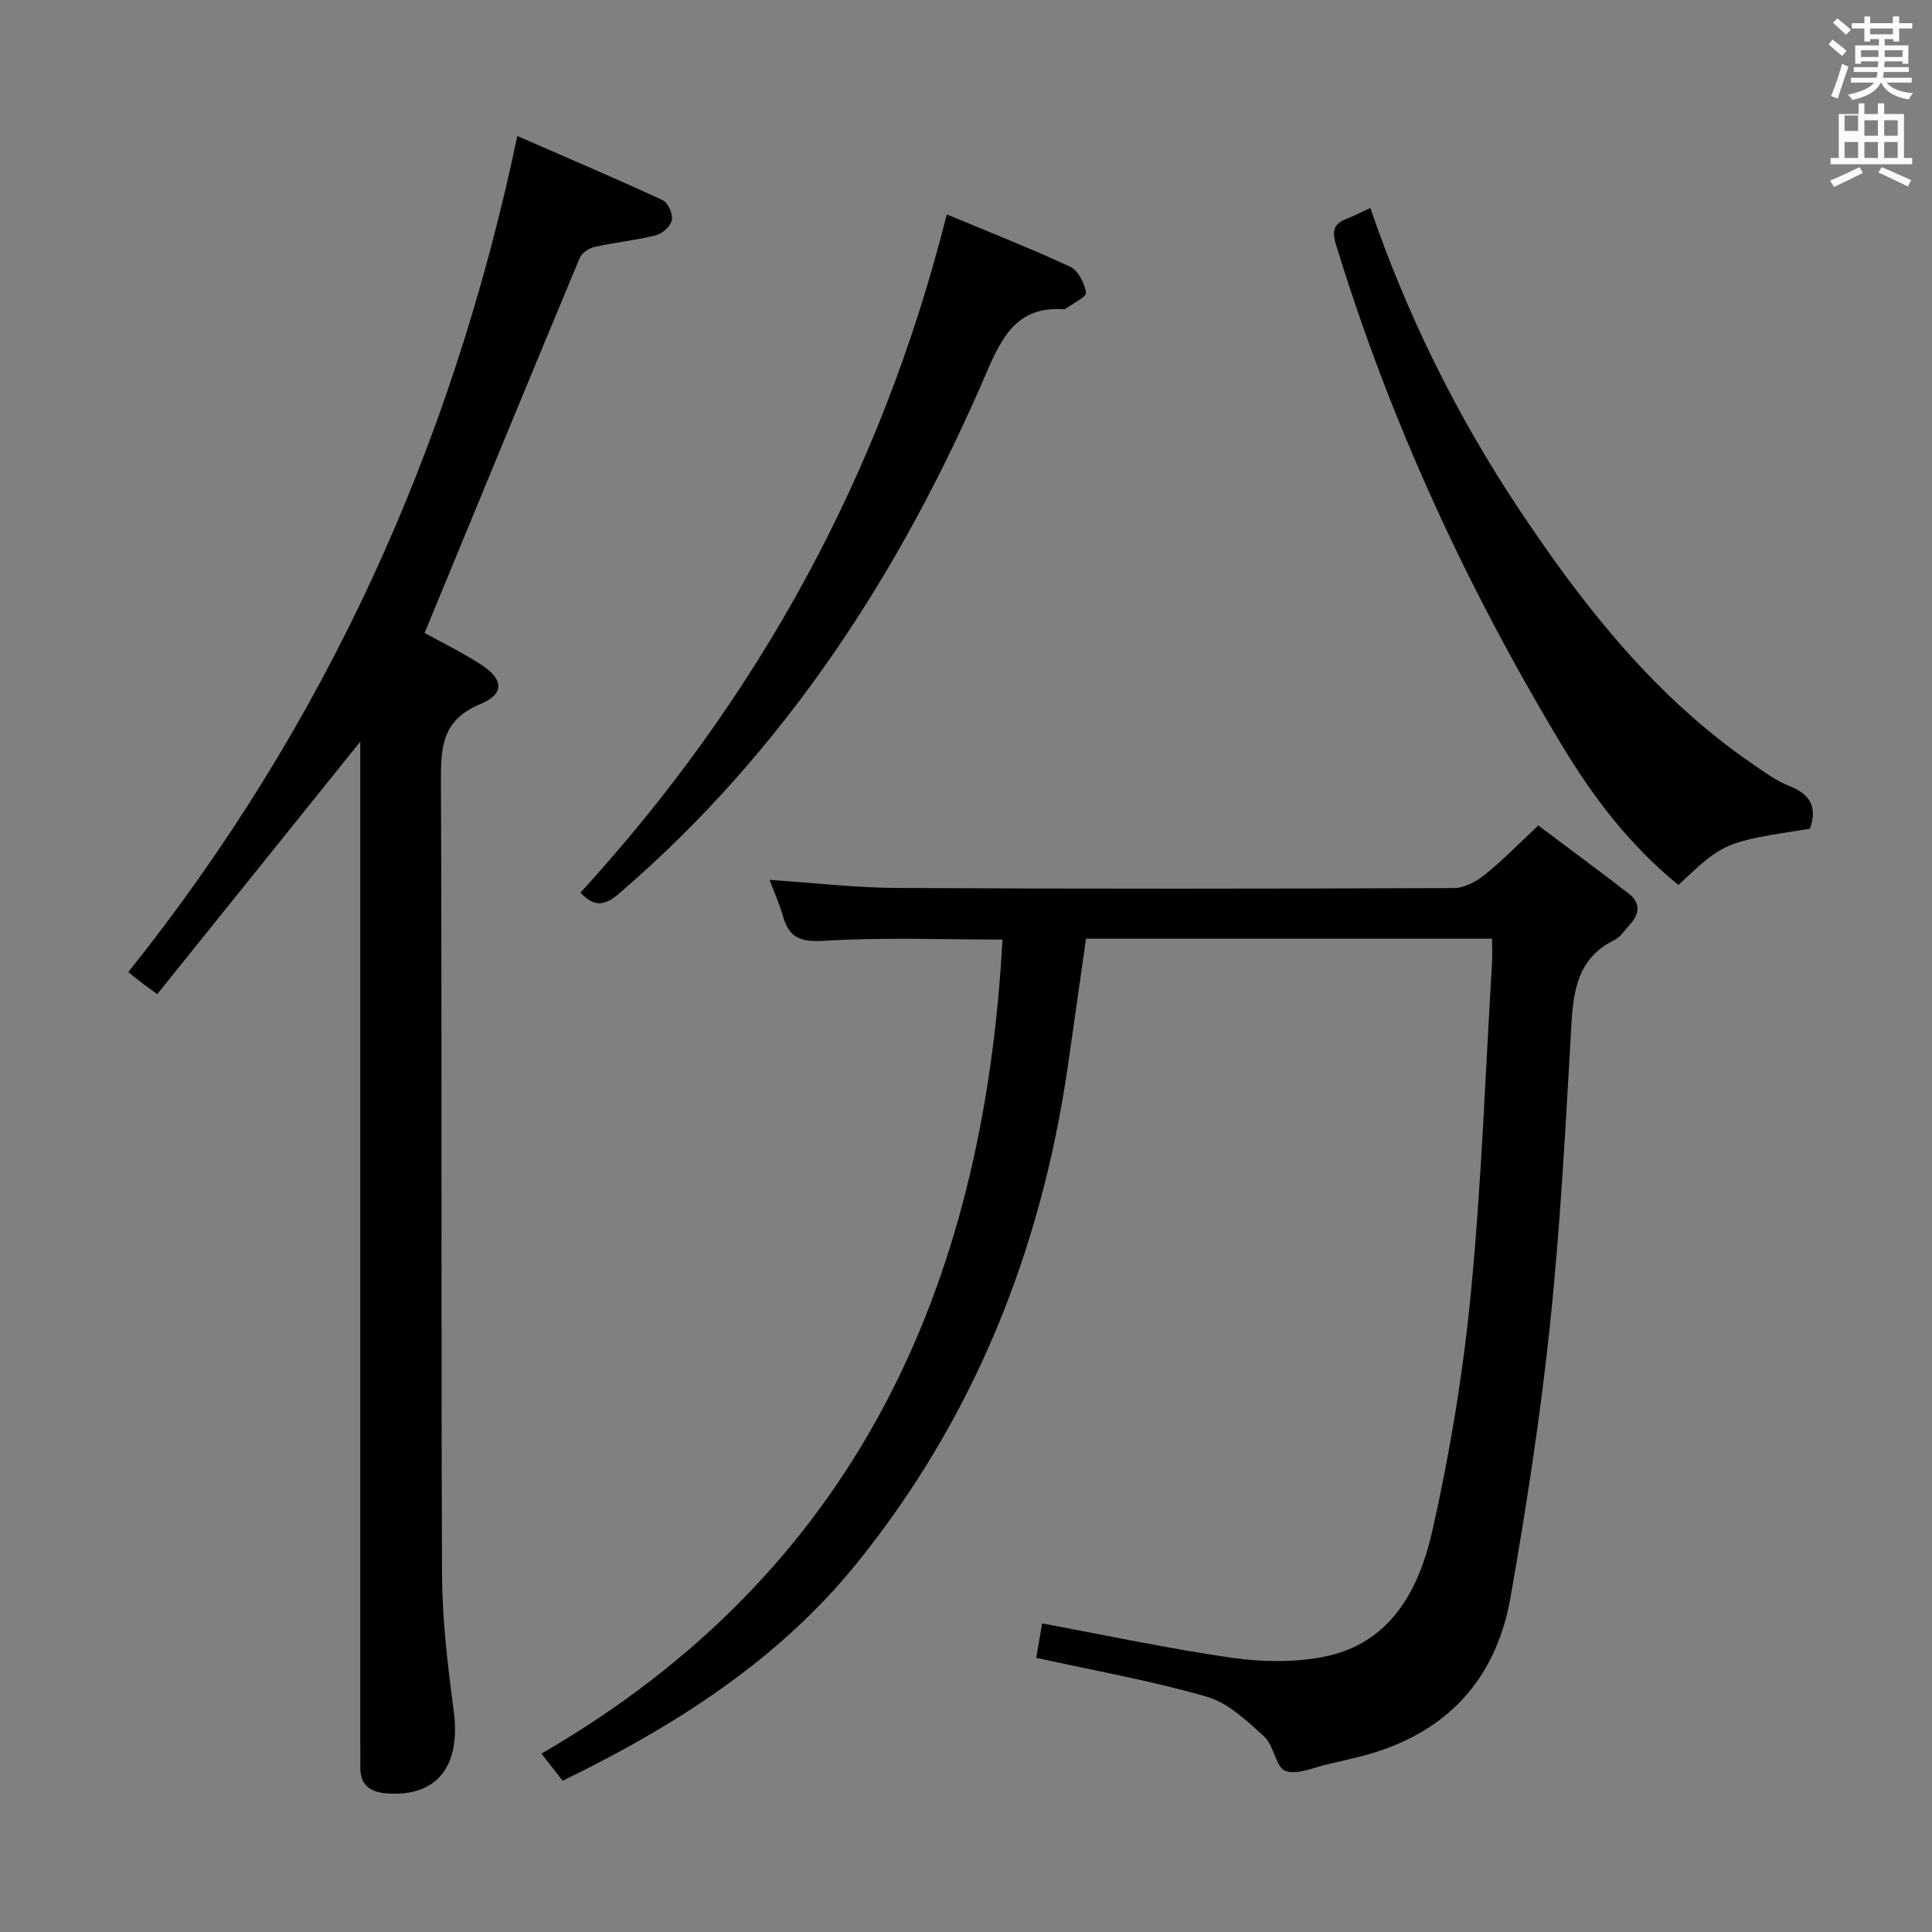 <svg enable-background="new 0 0 400 400" viewBox="0 0 400 400" xmlns="http://www.w3.org/2000/svg"><rect x="0" y="0" width="400" height="400" fill="#808080" stroke="none"/><path d="m378.6 9.2.8-1c.9.7 1.9 1.4 2.9 2.3l-.9 1.1c-1.1-.9-2-1.7-2.8-2.4zm.5 10.7c.9-2.1 1.6-4.3 2.3-6.7.4.2.8.4 1.3.6-.7 2.1-1.5 4.3-2.2 6.6zm.4-15.2.9-.9c1 .8 2 1.6 2.8 2.4l-1 1c-1-.9-1.9-1.8-2.7-2.5zm12.5-1.3h1.2v1.4h2.7v1.1h-2.7v2.7h-1.2v-.5h-1.8v1.3h4.9v3.8h-1.2v-.5h-3.7c0 .4-.1.9-.1 1.2h5.1v1h-5.2c0 .5-.1.9-.2 1.2h6v1h-5.2c1.1 1.3 2.9 2 5.5 2.2-.4.4-.7.8-.9 1.3-2.9-.5-4.8-1.6-5.7-3.5h-.1c-.8 1.7-2.7 2.9-5.9 3.6-.2-.4-.6-.8-.9-1.1 2.8-.6 4.6-1.4 5.4-2.5h-4.8v-1h5.3c.1-.3.2-.7.2-1.2h-4.9v-1h5c0-.4 0-.8.1-1.2h-3.6v.5h-1.2v-3.8h4.9v-1.3h-1.8v.5h-1.2v-2.7h-2.6v-1.1h2.6v-1.4h1.2v1.4h4.7v-1.4zm-6.7 8.4h3.6c0-.4 0-.9 0-1.4h-3.6zm1.9-4.7h4.7v-1.2h-4.7zm6.7 3.3h-3.7v1.4h3.7z" fill="#fafbfa"/><path d="m384.7 21.4h1.3v2.2h2.8v-2.2h1.3v2.2h4.1v9.1h1.7v1.3h-16.9v-1.3h1.7v-9.1h4.1v-2.2zm.3 13.2.7 1.2c-1.8.9-3.8 1.9-6 2.9-.2-.4-.5-.8-.8-1.3 2.4-1 4.4-2 6.1-2.8zm-3.1-7.5h2.8v-3.2h-2.8v4.2zm0 5.6h2.8v-3.3h-2.8zm4.1-4.6h2.8v-3.2h-2.8zm0 4.6h2.8v-3.3h-2.8zm3.6 1.9c2.1.9 4.1 1.8 6.1 2.7l-.7 1.3c-2.2-1.1-4.2-2-6.1-2.9zm3.3-9.7h-2.8v3.2h2.8zm-2.8 7.8h2.8v-3.3h-2.8z" fill="#fafbfa"/><g fill="#010000"><path d="m207.55 194.53c-12.43 0-24.59-.5-36.67.24-4.87.3-7.45-.39-8.77-5.07-.7-2.5-1.79-4.89-2.78-7.52 9.18.6 17.93 1.63 26.69 1.67 38.32.2 76.64.16 114.96.02 2.16-.01 4.64-1.33 6.41-2.75 3.63-2.9 6.88-6.27 11.1-10.21 5.85 4.39 12.35 9.17 18.74 14.11 2.49 1.93 2.22 4.26.17 6.46-1.02 1.1-1.9 2.53-3.17 3.15-7.5 3.69-8.48 10.29-8.9 17.69-1.18 20.74-2.27 41.51-4.44 62.16-1.97 18.78-4.88 37.5-8.13 56.11-3.19 18.27-14.53 29.32-32.61 33.44-1.62.37-3.22.8-4.85 1.14-3.08.64-6.59 2.39-9.14 1.49-2.03-.72-2.38-5.28-4.41-7.12-3.57-3.24-7.47-6.97-11.88-8.25-11.42-3.3-23.2-5.38-35.32-8.06.38-2.22.8-4.7 1.21-7.12 13.54 2.51 26.35 5.26 39.3 7.12 6.15.88 12.73.98 18.81-.17 14.15-2.69 19.97-14.06 22.73-26.32 3.63-16.15 6.34-32.61 7.93-49.08 2.2-22.65 3-45.43 4.37-68.16.1-1.62.01-3.24.01-5.15-28.26 0-56.01 0-84.06 0-1.26 8.81-2.5 17.65-3.78 26.49-5.53 38.12-19.47 72.86-43.69 102.83-16.14 19.97-37.53 33.64-60.89 45.02-1.36-1.74-2.65-3.4-4.39-5.62 64.84-37.52 91.58-96.5 95.45-168.54z"/><path d="m74.59 153.55c-14.23 17.7-28.05 34.89-42.03 52.27-1.74-1.26-2.52-1.81-3.27-2.38-.79-.6-1.55-1.24-2.72-2.19 40.69-50.9 66.95-108.44 80.54-173.09 9.89 4.32 20.05 8.65 30.07 13.27 1.11.51 2.15 2.85 1.92 4.12-.22 1.24-1.93 2.81-3.26 3.15-4.17 1.05-8.49 1.48-12.69 2.41-1.17.26-2.68 1.22-3.1 2.24-10.73 25.73-21.34 51.5-32.14 77.69 3.24 1.8 7.51 3.9 11.51 6.44 4.84 3.07 5.17 6.15.01 8.3-8.03 3.34-8.17 9.06-8.14 16.24.23 54.64.01 109.27.23 163.91.04 9.41 1.16 18.86 2.41 28.21 1.54 11.48-3.39 17.91-13.81 17.17-3.58-.26-5.6-1.8-5.52-5.57.03-1.5-.01-3-.01-4.5 0-67.3 0-134.59 0-201.89 0-1.92 0-3.86 0-5.8z"/><path d="m283.71 43.05c7.6 22.2 17.88 43 30.82 62.43 13.35 20.04 28.14 38.84 48.29 52.67 2.46 1.69 4.94 3.53 7.68 4.6 4.42 1.73 5.76 4.48 4.23 8.83-17.78 2.76-17.78 2.76-27.23 11.64-9.78-7.94-17.38-17.76-23.84-28.45-19.84-32.85-35.85-67.44-47.08-104.2-.9-2.95-.31-4.32 2.35-5.32 1.55-.6 3.02-1.39 4.78-2.2z"/><path d="m196.02 44.39c8.5 3.55 17.14 6.93 25.53 10.83 1.66.77 3.01 3.42 3.29 5.38.13.88-2.69 2.2-4.19 3.31-.12.09-.32.12-.48.11-9.56-.62-12.73 5.69-16 13.29-17.69 41.15-41.56 78.04-75.86 107.57-3.02 2.6-5.13 3.1-8.14-.06 36.77-40.21 62.3-86.49 75.85-140.43z"/></g></svg>